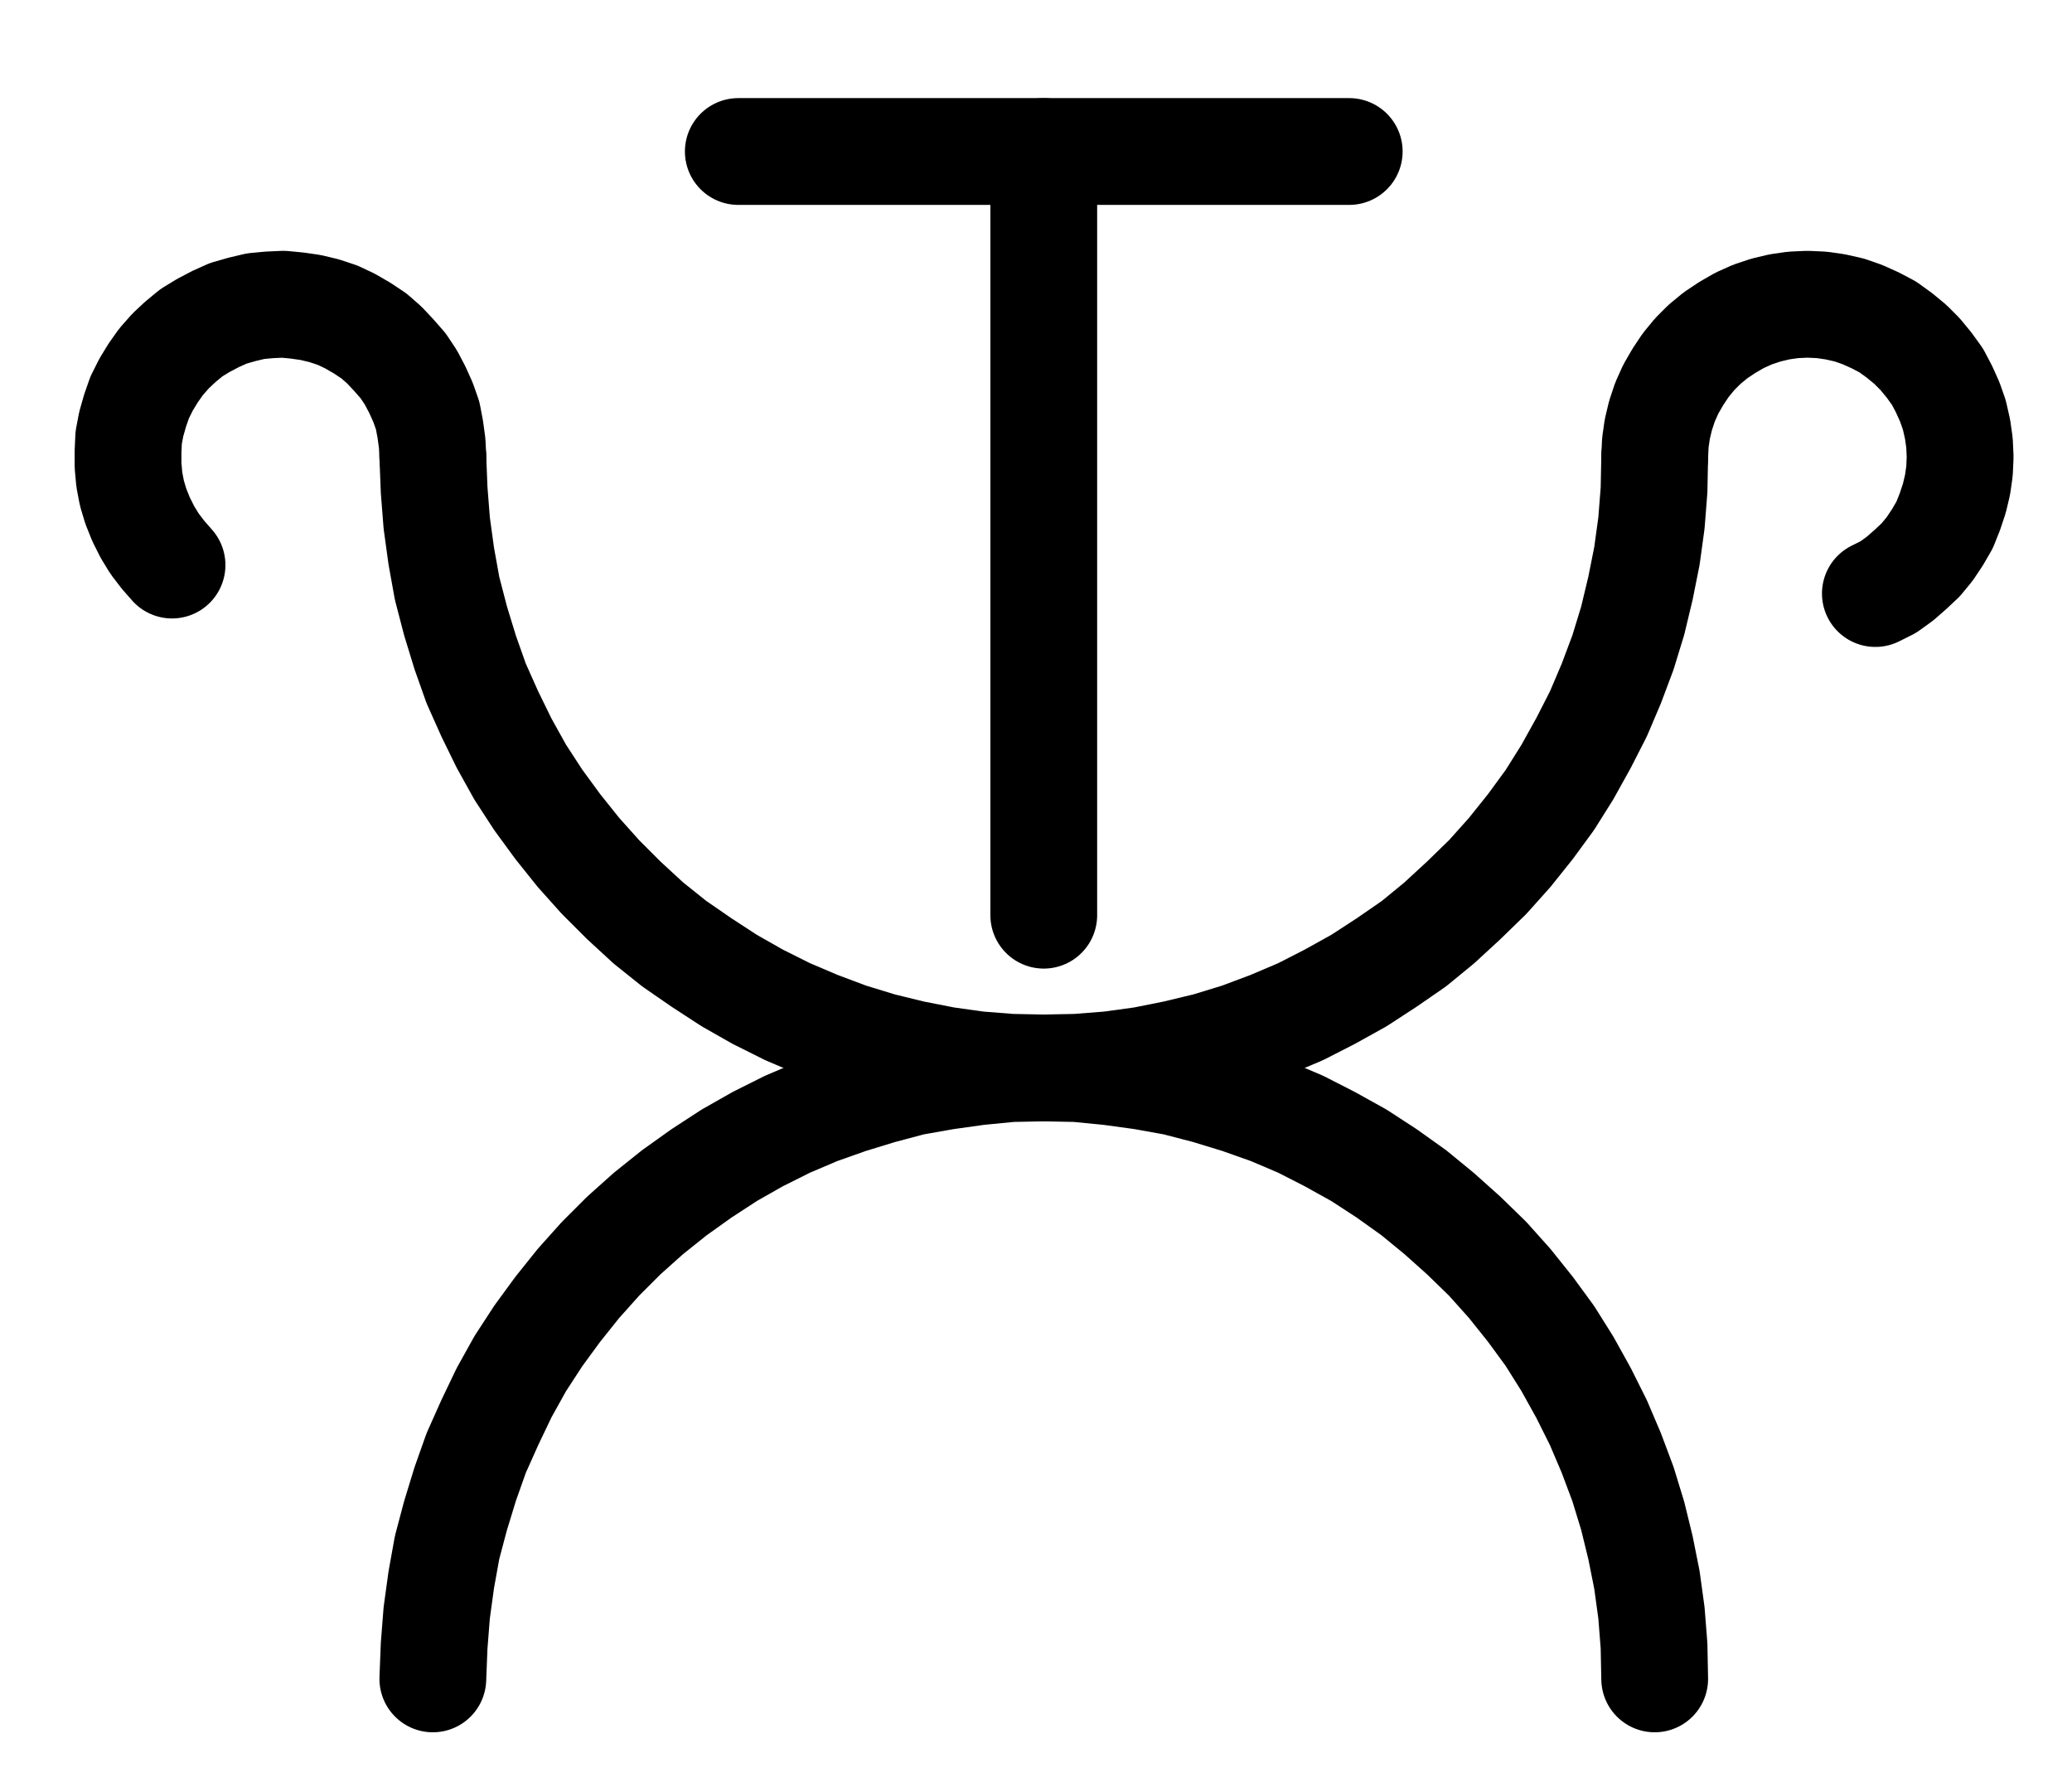 <?xml version="1.0" encoding="UTF-8" standalone="no"?>
<!-- Created with Inkscape (http://www.inkscape.org/) -->

<svg
   version="1.1"
   id="svg1"
   width="512.267"
   height="441.827"
   viewBox="0 0 512.267 441.827"
   sodipodi:docname="Triturate.pdf"
   xmlns:inkscape="http://www.inkscape.org/namespaces/inkscape"
   xmlns:sodipodi="http://sodipodi.sourceforge.net/DTD/sodipodi-0.dtd"
   xmlns="http://www.w3.org/2000/svg"
   xmlns:svg="http://www.w3.org/2000/svg">
  <defs
     id="defs1">
    <clipPath
       clipPathUnits="userSpaceOnUse"
       id="clipPath2">
      <path
         d="M 0,0.16 V 1122.56 H 793.6 V 0.16 Z"
         transform="translate(-245.76,-448)"
         clip-rule="evenodd"
         id="path2" />
    </clipPath>
    <clipPath
       clipPathUnits="userSpaceOnUse"
       id="clipPath4">
      <path
         d="M 0,0.16 V 1122.56 H 793.6 V 0.16 Z"
         transform="translate(-547.84,-750.08)"
         clip-rule="evenodd"
         id="path4" />
    </clipPath>
    <clipPath
       clipPathUnits="userSpaceOnUse"
       id="clipPath6">
      <path
         d="M 0,0.16 V 1122.56 H 793.6 V 0.16 Z"
         transform="translate(-245.76,-448)"
         clip-rule="evenodd"
         id="path6" />
    </clipPath>
    <clipPath
       clipPathUnits="userSpaceOnUse"
       id="clipPath8">
      <path
         d="M 0,0.16 V 1122.56 H 793.6 V 0.16 Z"
         transform="translate(-602.4,-481.76)"
         clip-rule="evenodd"
         id="path8" />
    </clipPath>
    <clipPath
       clipPathUnits="userSpaceOnUse"
       id="clipPath10">
      <path
         d="M 0,0.16 V 1122.56 H 793.6 V 0.16 Z"
         transform="translate(3.3333333e-6)"
         clip-rule="evenodd"
         id="path10" />
    </clipPath>
    <clipPath
       clipPathUnits="userSpaceOnUse"
       id="clipPath12">
      <path
         d="M 0,0.16 V 1122.56 H 793.6 V 0.16 Z"
         transform="translate(3.3333333e-6)"
         clip-rule="evenodd"
         id="path12" />
    </clipPath>
  </defs>
  <sodipodi:namedview
     id="namedview1"
     pagecolor="#505050"
     bordercolor="#eeeeee"
     borderopacity="1"
     inkscape:showpageshadow="0"
     inkscape:pageopacity="0"
     inkscape:pagecheckerboard="0"
     inkscape:deskcolor="#505050">
    <inkscape:page
       x="0"
       y="0"
       inkscape:label="1"
       id="page1"
       width="512.267"
       height="441.827"
       margin="0"
       bleed="0" />
  </sodipodi:namedview>
  <g
     id="g1"
     inkscape:groupmode="layer"
     inkscape:label="1">
    <path
       id="path1"
       d="m 0,0 0.32,8.16 0.64,8.16 1.12,8.16 1.44,8 2.08,8 2.4,7.84 2.72,7.68 3.36,7.52 3.52,7.2 4,7.2 4.48,6.88 4.8,6.56 L 36,97.76 41.44,103.84 l 5.76,5.76 6.08,5.6 6.4,5.12 6.72,4.64 6.88,4.48 7.04,4 7.36,3.68 7.52,3.2 7.68,2.88 7.84,2.4 7.84,1.92 8.16,1.6 8,1.12 8.16,0.64 8.16,0.16 8.16,-0.16 8.16,-0.64 8.16,-1.12 8,-1.6 8,-1.92 7.84,-2.4 7.68,-2.88 7.52,-3.2 7.2,-3.68 7.2,-4 6.88,-4.48 6.72,-4.64 6.24,-5.12 6.08,-5.6 5.92,-5.76 5.44,-6.08 5.12,-6.4 4.8,-6.56 4.32,-6.88 4,-7.2 L 288.16,63.52 291.36,56 l 2.88,-7.68 2.4,-7.84 1.92,-8 1.6,-8 1.12,-8.16 0.64,-8.16 0.16,-8.16"
       style="fill:none;stroke:#000000;stroke-width:26.4;stroke-linecap:round;stroke-linejoin:round;stroke-miterlimit:10;stroke-dasharray:none;stroke-opacity:1"
       transform="translate(107.013,112.973)"
       clip-path="url(#clipPath2)" />
    <path
       id="path3"
       d="m 0,0 -0.16,-8.16 -0.64,-8.16 -1.12,-8.16 -1.6,-8 -1.92,-7.84 -2.4,-7.84 -2.88,-7.68 -3.2,-7.52 -3.68,-7.36 -4,-7.2 -4.32,-6.88 -4.8,-6.56 -5.12,-6.4 -5.44,-6.08 -5.92,-5.76 -6.08,-5.44 -6.24,-5.12 -6.72,-4.8 -6.88,-4.48 -7.2,-4 -7.2,-3.68 -7.52,-3.2 -7.68,-2.72 -7.84,-2.4 -8,-2.08 -8,-1.44 -8.16,-1.12 -8.16,-0.8 -8.16,-0.16 -8.16,0.16 -8.16,0.8 -8,1.12 -8.16,1.44 -7.84,2.08 -7.84,2.4 -7.68,2.72 -7.52,3.2 -7.36,3.68 -7.04,4 -6.88,4.48 -6.72,4.8 -6.4,5.12 -6.08,5.44 -5.76,5.76 -5.44,6.08 -5.12,6.4 -4.8,6.56 -4.48,6.88 -4,7.2 -3.52,7.36 -3.36,7.52 -2.72,7.68 -2.4,7.84 -2.08,7.84 -1.44,8 -1.12,8.16 -0.64,8.16 -0.32,8.16"
       style="fill:none;stroke:#000000;stroke-width:26.4;stroke-linecap:round;stroke-linejoin:round;stroke-miterlimit:10;stroke-dasharray:none;stroke-opacity:1"
       transform="translate(409.093,415.053)"
       clip-path="url(#clipPath4)" />
    <path
       id="path5"
       d="m 0,0 -0.16,-3.36 -0.48,-3.52 -0.64,-3.36 -1.12,-3.2 -1.44,-3.2 L -5.44,-19.68 -7.36,-22.56 -9.6,-25.12 -12,-27.68 l -2.56,-2.24 -2.88,-1.92 -3.04,-1.76 -3.04,-1.44 -3.36,-1.12 -3.36,-0.8 -3.36,-0.48 -3.36,-0.32 -3.52,0.16 -3.36,0.32 -3.36,0.8 -3.36,0.96 -3.2,1.44 -3.04,1.6 -2.88,1.76 -2.72,2.24 -2.4,2.24 -2.4,2.72 -1.92,2.72 -1.76,2.88 -1.6,3.2 -1.12,3.2 -0.96,3.36 -0.64,3.36 -0.16,3.52 v 3.36 l 0.32,3.52 0.64,3.36 0.96,3.2 1.28,3.2 1.6,3.2 1.76,2.88 2.08,2.72 2.24,2.56"
       style="fill:none;stroke:#000000;stroke-width:26.4;stroke-linecap:round;stroke-linejoin:round;stroke-miterlimit:10;stroke-dasharray:none;stroke-opacity:1"
       transform="translate(107.013,112.973)"
       clip-path="url(#clipPath6)" />
    <path
       id="path7"
       d="m 0,0 3.2,-1.6 2.88,-2.08 2.56,-2.24 2.56,-2.4 2.24,-2.72 1.92,-2.88 1.76,-3.04 L 18.4,-20.16 l 1.12,-3.36 0.8,-3.36 0.48,-3.36 0.16,-3.52 -0.16,-3.52 -0.48,-3.36 -0.8,-3.52 -1.12,-3.2 -1.44,-3.2 L 15.36,-53.6 13.28,-56.48 11.04,-59.2 8.64,-61.6 5.92,-63.84 3.04,-65.92 0,-67.52 l -3.2,-1.44 -3.2,-1.12 -3.52,-0.8 -3.36,-0.48 -3.52,-0.16 -3.52,0.16 -3.36,0.48 -3.36,0.8 -3.36,1.12 -3.2,1.44 -3.04,1.76 L -39.52,-63.84 l -2.72,2.24 -2.4,2.4 -2.24,2.72 -1.92,2.88 -1.76,3.04 -1.44,3.2 -1.12,3.36 -0.8,3.36 -0.48,3.36 -0.16,3.52"
       style="fill:none;stroke:#000000;stroke-width:26.4;stroke-linecap:round;stroke-linejoin:round;stroke-miterlimit:10;stroke-dasharray:none;stroke-opacity:1"
       transform="translate(463.653,146.733)"
       clip-path="url(#clipPath8)" />
    <path
       id="path9"
       d="M 396.8,372.48 V 561.28"
       style="fill:none;stroke:#000000;stroke-width:26.4;stroke-linecap:round;stroke-linejoin:round;stroke-miterlimit:10;stroke-dasharray:none;stroke-opacity:1"
       transform="translate(-138.747,-335.027)"
       clip-path="url(#clipPath10)" />
    <path
       id="path11"
       d="M 321.28,372.48 H 472.32"
       style="fill:none;stroke:#000000;stroke-width:26.4;stroke-linecap:round;stroke-linejoin:round;stroke-miterlimit:10;stroke-dasharray:none;stroke-opacity:1"
       transform="translate(-138.747,-335.027)"
       clip-path="url(#clipPath12)" />
  </g>
</svg>
